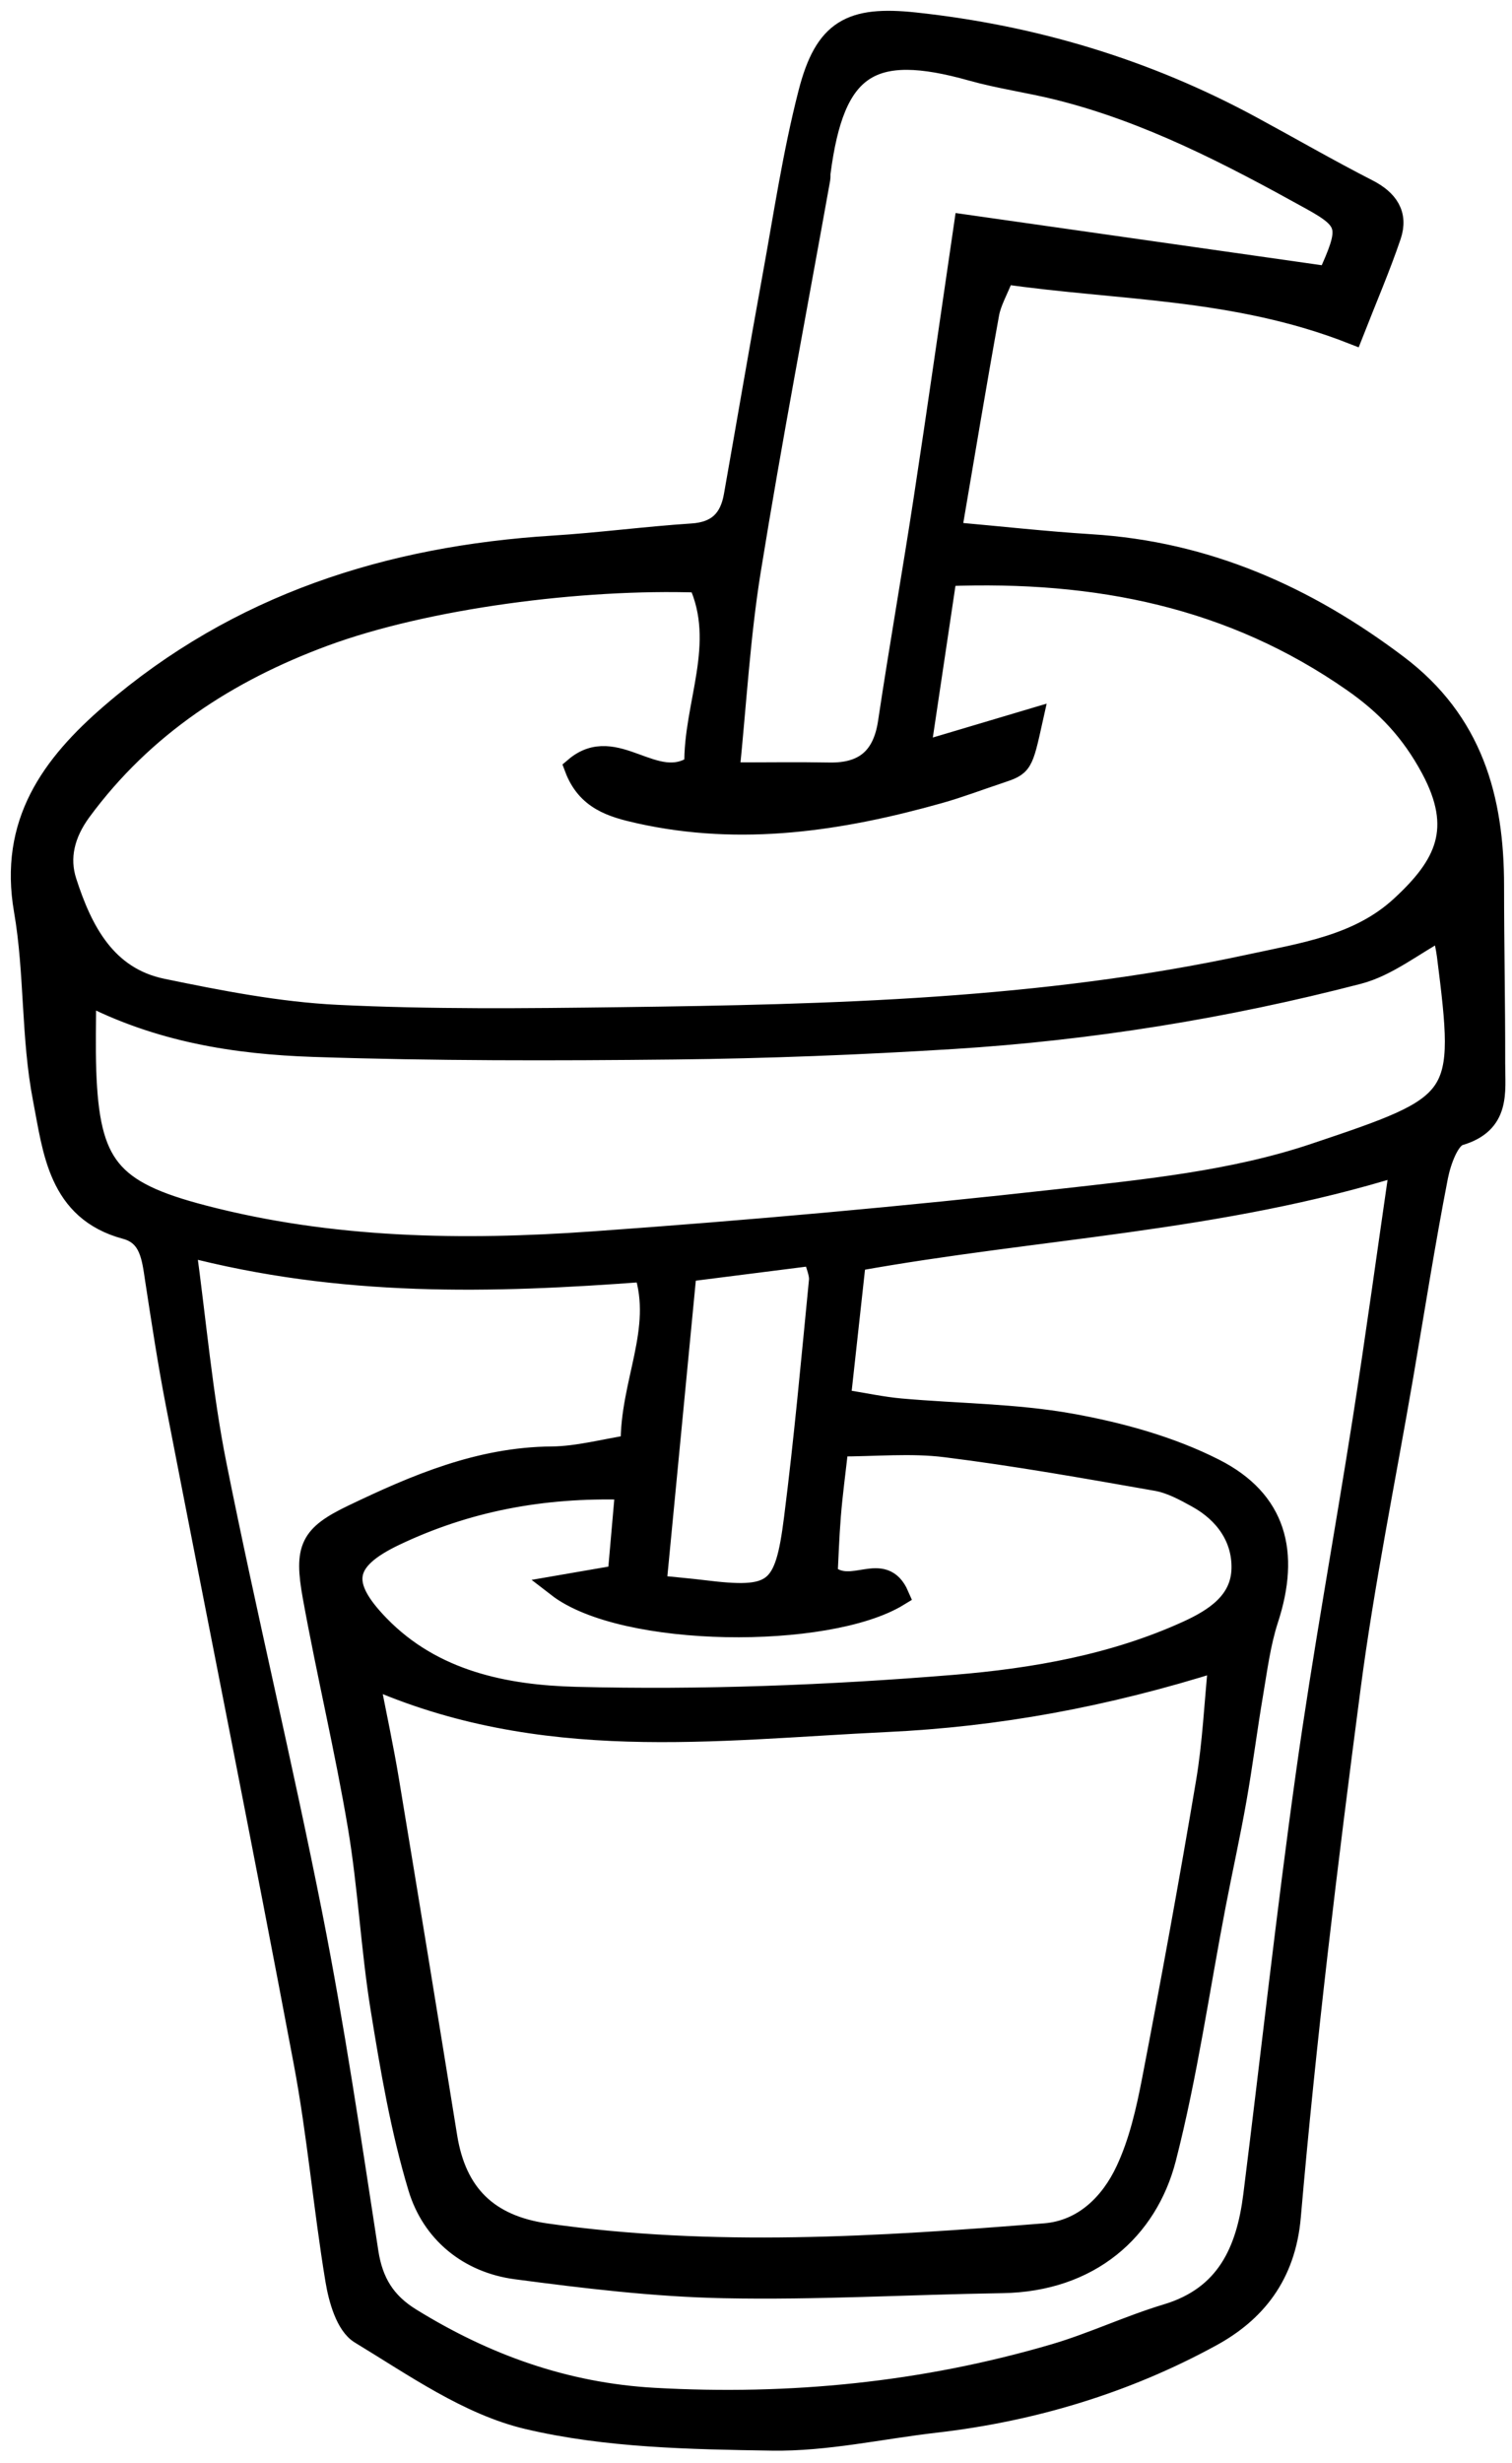 <svg width="70" height="114" viewBox="0 0 70 114" fill="currentColor" xmlns="http://www.w3.org/2000/svg">

<path fill-rule="evenodd" clip-rule="evenodd" d="M62.619 15.427C57.176 13.291 51.787 13.422 46.484 12.651C46.167 13.447 45.86 13.962 45.76 14.516C45.168 17.782 44.627 21.056 44.013 24.653C46.302 24.857 48.4 25.092 50.504 25.223C55.839 25.554 60.452 27.598 64.685 30.794C68.153 33.409 69.134 36.95 69.133 41.003C69.133 43.74 69.19 46.479 69.185 49.216C69.182 50.55 69.441 51.962 67.559 52.518C67.062 52.664 66.678 53.744 66.539 54.453C65.943 57.515 65.461 60.598 64.934 63.673C64.109 68.481 63.127 73.268 62.494 78.101C61.426 86.242 60.432 94.398 59.725 102.575C59.489 105.321 58.076 107.008 56.076 108.102C52.122 110.267 47.809 111.572 43.294 112.09C40.774 112.38 38.253 112.956 35.739 112.916C31.959 112.856 28.091 112.789 24.446 111.931C21.694 111.283 19.176 109.492 16.688 107.986C16.039 107.593 15.705 106.396 15.56 105.512C15.005 102.161 14.719 98.762 14.089 95.427C12.175 85.266 10.141 75.129 8.173 64.979C7.802 63.066 7.51 61.138 7.214 59.21C7.064 58.224 6.972 57.159 5.827 56.851C2.706 56.014 2.484 53.228 2.022 50.86C1.466 48.001 1.642 45.004 1.143 42.128C0.445 38.098 2.386 35.426 5.166 33.032C11.045 27.973 17.998 25.763 25.62 25.286C27.766 25.151 29.902 24.866 32.049 24.725C33.233 24.648 33.816 24.043 34.008 22.948C34.604 19.583 35.176 16.214 35.788 12.852C36.31 9.995 36.735 7.111 37.457 4.304C38.204 1.396 39.387 0.753 42.365 1.075C47.866 1.669 53.066 3.23 57.933 5.869C59.731 6.842 61.499 7.864 63.316 8.794C64.241 9.269 64.7 9.932 64.368 10.91C63.876 12.36 63.269 13.769 62.619 15.427ZM47.784 33.286C47.314 35.402 47.318 35.41 46.266 35.761C45.338 36.068 44.422 36.419 43.484 36.683C38.923 37.966 34.326 38.668 29.6 37.614C28.329 37.33 27.177 36.991 26.631 35.534C28.5 33.945 30.317 36.732 32.182 35.429C32.121 32.628 33.683 29.807 32.356 26.925C26.917 26.738 19.721 27.668 14.996 29.414C10.527 31.065 6.634 33.589 3.741 37.516C2.953 38.587 2.693 39.696 3.051 40.808C3.786 43.089 4.892 45.25 7.515 45.79C10.179 46.34 12.881 46.868 15.587 47.002C19.962 47.217 24.353 47.168 28.736 47.112C38.501 46.986 48.257 46.744 57.863 44.665C60.346 44.127 62.913 43.759 64.861 41.967C66.938 40.059 67.788 38.366 66.273 35.55C65.341 33.819 64.189 32.61 62.656 31.539C57.059 27.629 50.807 26.357 43.801 26.628C43.401 29.31 43.021 31.859 42.576 34.836C44.607 34.231 46.11 33.784 47.784 33.286ZM8.57 57.64C9.063 61.263 9.344 64.555 9.988 67.776C11.382 74.755 13.057 81.679 14.437 88.662C15.456 93.825 16.221 99.04 17.022 104.245C17.235 105.618 17.814 106.57 18.992 107.3C22.465 109.449 26.167 110.777 30.28 111.008C36.58 111.362 42.763 110.751 48.816 108.976C50.583 108.458 52.264 107.656 54.025 107.126C56.804 106.29 57.734 104.177 58.057 101.607C58.87 95.115 59.582 88.61 60.488 82.131C61.258 76.624 62.268 71.152 63.129 65.658C63.728 61.831 64.25 57.994 64.845 53.901C56.46 56.523 48.025 56.81 39.59 58.334C39.357 60.457 39.126 62.552 38.882 64.781C39.981 64.956 40.834 65.143 41.697 65.22C44.326 65.455 46.993 65.453 49.579 65.918C51.85 66.327 54.171 66.964 56.214 68.001C59.067 69.446 59.693 71.855 58.685 74.942C58.327 76.046 58.178 77.222 57.983 78.375C57.706 80.004 57.501 81.646 57.213 83.272C56.926 84.904 56.565 86.523 56.252 88.151C55.499 92.066 54.94 96.032 53.951 99.886C53.104 103.177 50.459 105.566 46.394 105.628C42.097 105.694 37.794 105.951 33.499 105.862C30.292 105.797 27.082 105.409 23.899 104.988C21.698 104.697 20.014 103.308 19.391 101.237C18.578 98.541 18.103 95.73 17.652 92.943C17.202 90.152 17.07 87.309 16.6 84.52C16.001 80.957 15.154 77.437 14.51 73.88C14.109 71.651 14.374 71.074 16.34 70.131C19.246 68.738 22.201 67.471 25.537 67.443C26.752 67.433 27.961 67.096 29.234 66.899C29.185 64.011 30.74 61.563 29.847 58.825C22.742 59.358 15.833 59.544 8.57 57.64ZM17.048 77.575C17.409 79.436 17.733 80.93 17.981 82.437C18.891 87.922 19.786 93.411 20.671 98.9C21.099 101.551 22.578 103.012 25.283 103.398C32.986 104.499 40.684 104.01 48.381 103.394C50.167 103.25 51.43 101.998 52.149 100.458C52.761 99.153 53.094 97.689 53.369 96.261C54.255 91.667 55.096 87.064 55.872 82.451C56.169 80.69 56.247 78.891 56.45 76.837C51.105 78.528 46.126 79.421 41.037 79.66C33.087 80.037 25.079 81.158 17.048 77.575ZM3.95 45.966C3.95 47.281 3.917 48.418 3.956 49.553C4.109 53.947 5.076 55.145 9.398 56.272C15.336 57.822 21.4 57.918 27.457 57.488C34.656 56.977 41.85 56.331 49.021 55.53C52.995 55.085 57.079 54.681 60.833 53.422C67.751 51.101 67.886 51.026 67.02 44.206C66.972 43.834 66.88 43.468 66.785 42.979C65.415 43.724 64.226 44.698 62.876 45.048C56.728 46.643 50.462 47.654 44.119 48.05C39.83 48.317 35.529 48.487 31.231 48.534C25.663 48.594 20.087 48.602 14.521 48.415C10.931 48.295 7.363 47.741 3.95 45.966ZM44.662 10.424C50.603 11.271 56.069 12.05 61.494 12.823C62.52 10.555 62.525 10.228 60.727 9.233C56.979 7.158 53.177 5.169 48.975 4.126C47.654 3.797 46.294 3.612 44.985 3.244C40.287 1.923 38.599 3.042 37.954 7.982C37.941 8.078 37.956 8.179 37.94 8.274C36.858 14.314 35.704 20.342 34.725 26.399C34.234 29.443 34.062 32.538 33.731 35.784C35.526 35.784 36.956 35.762 38.386 35.789C40.025 35.821 40.903 35.067 41.147 33.427C41.666 29.965 42.275 26.515 42.803 23.054C43.418 19.029 43.99 14.996 44.662 10.424ZM25.815 73.416C27.034 73.205 27.753 73.081 28.63 72.93C28.747 71.585 28.863 70.259 28.983 68.908C25.076 68.789 21.579 69.469 18.279 71.039C15.837 72.201 15.684 73.325 17.535 75.235C20.042 77.823 23.406 78.482 26.651 78.566C32.495 78.716 38.369 78.489 44.199 78.01C47.859 77.709 51.559 77.067 54.983 75.506C56.269 74.92 57.48 74.124 57.513 72.6C57.546 71.16 56.721 70 55.428 69.287C54.835 68.959 54.205 68.618 53.551 68.503C50.301 67.931 47.048 67.351 43.775 66.943C42.169 66.742 40.521 66.908 38.785 66.908C38.639 68.208 38.508 69.168 38.431 70.133C38.349 71.151 38.316 72.172 38.28 72.861C39.428 73.895 40.867 72.19 41.586 73.842C38.304 75.847 28.874 75.782 25.815 73.416ZM30.351 73.399C31.37 73.503 31.951 73.552 32.528 73.623C35.867 74.035 36.36 73.711 36.794 70.28C37.259 66.617 37.591 62.938 37.951 59.264C37.982 58.923 37.796 58.561 37.68 58.072C35.667 58.328 33.776 58.567 31.754 58.824C31.278 63.762 30.827 68.463 30.351 73.399Z" fill="currentColor" stroke="currentColor"/>

</svg>
